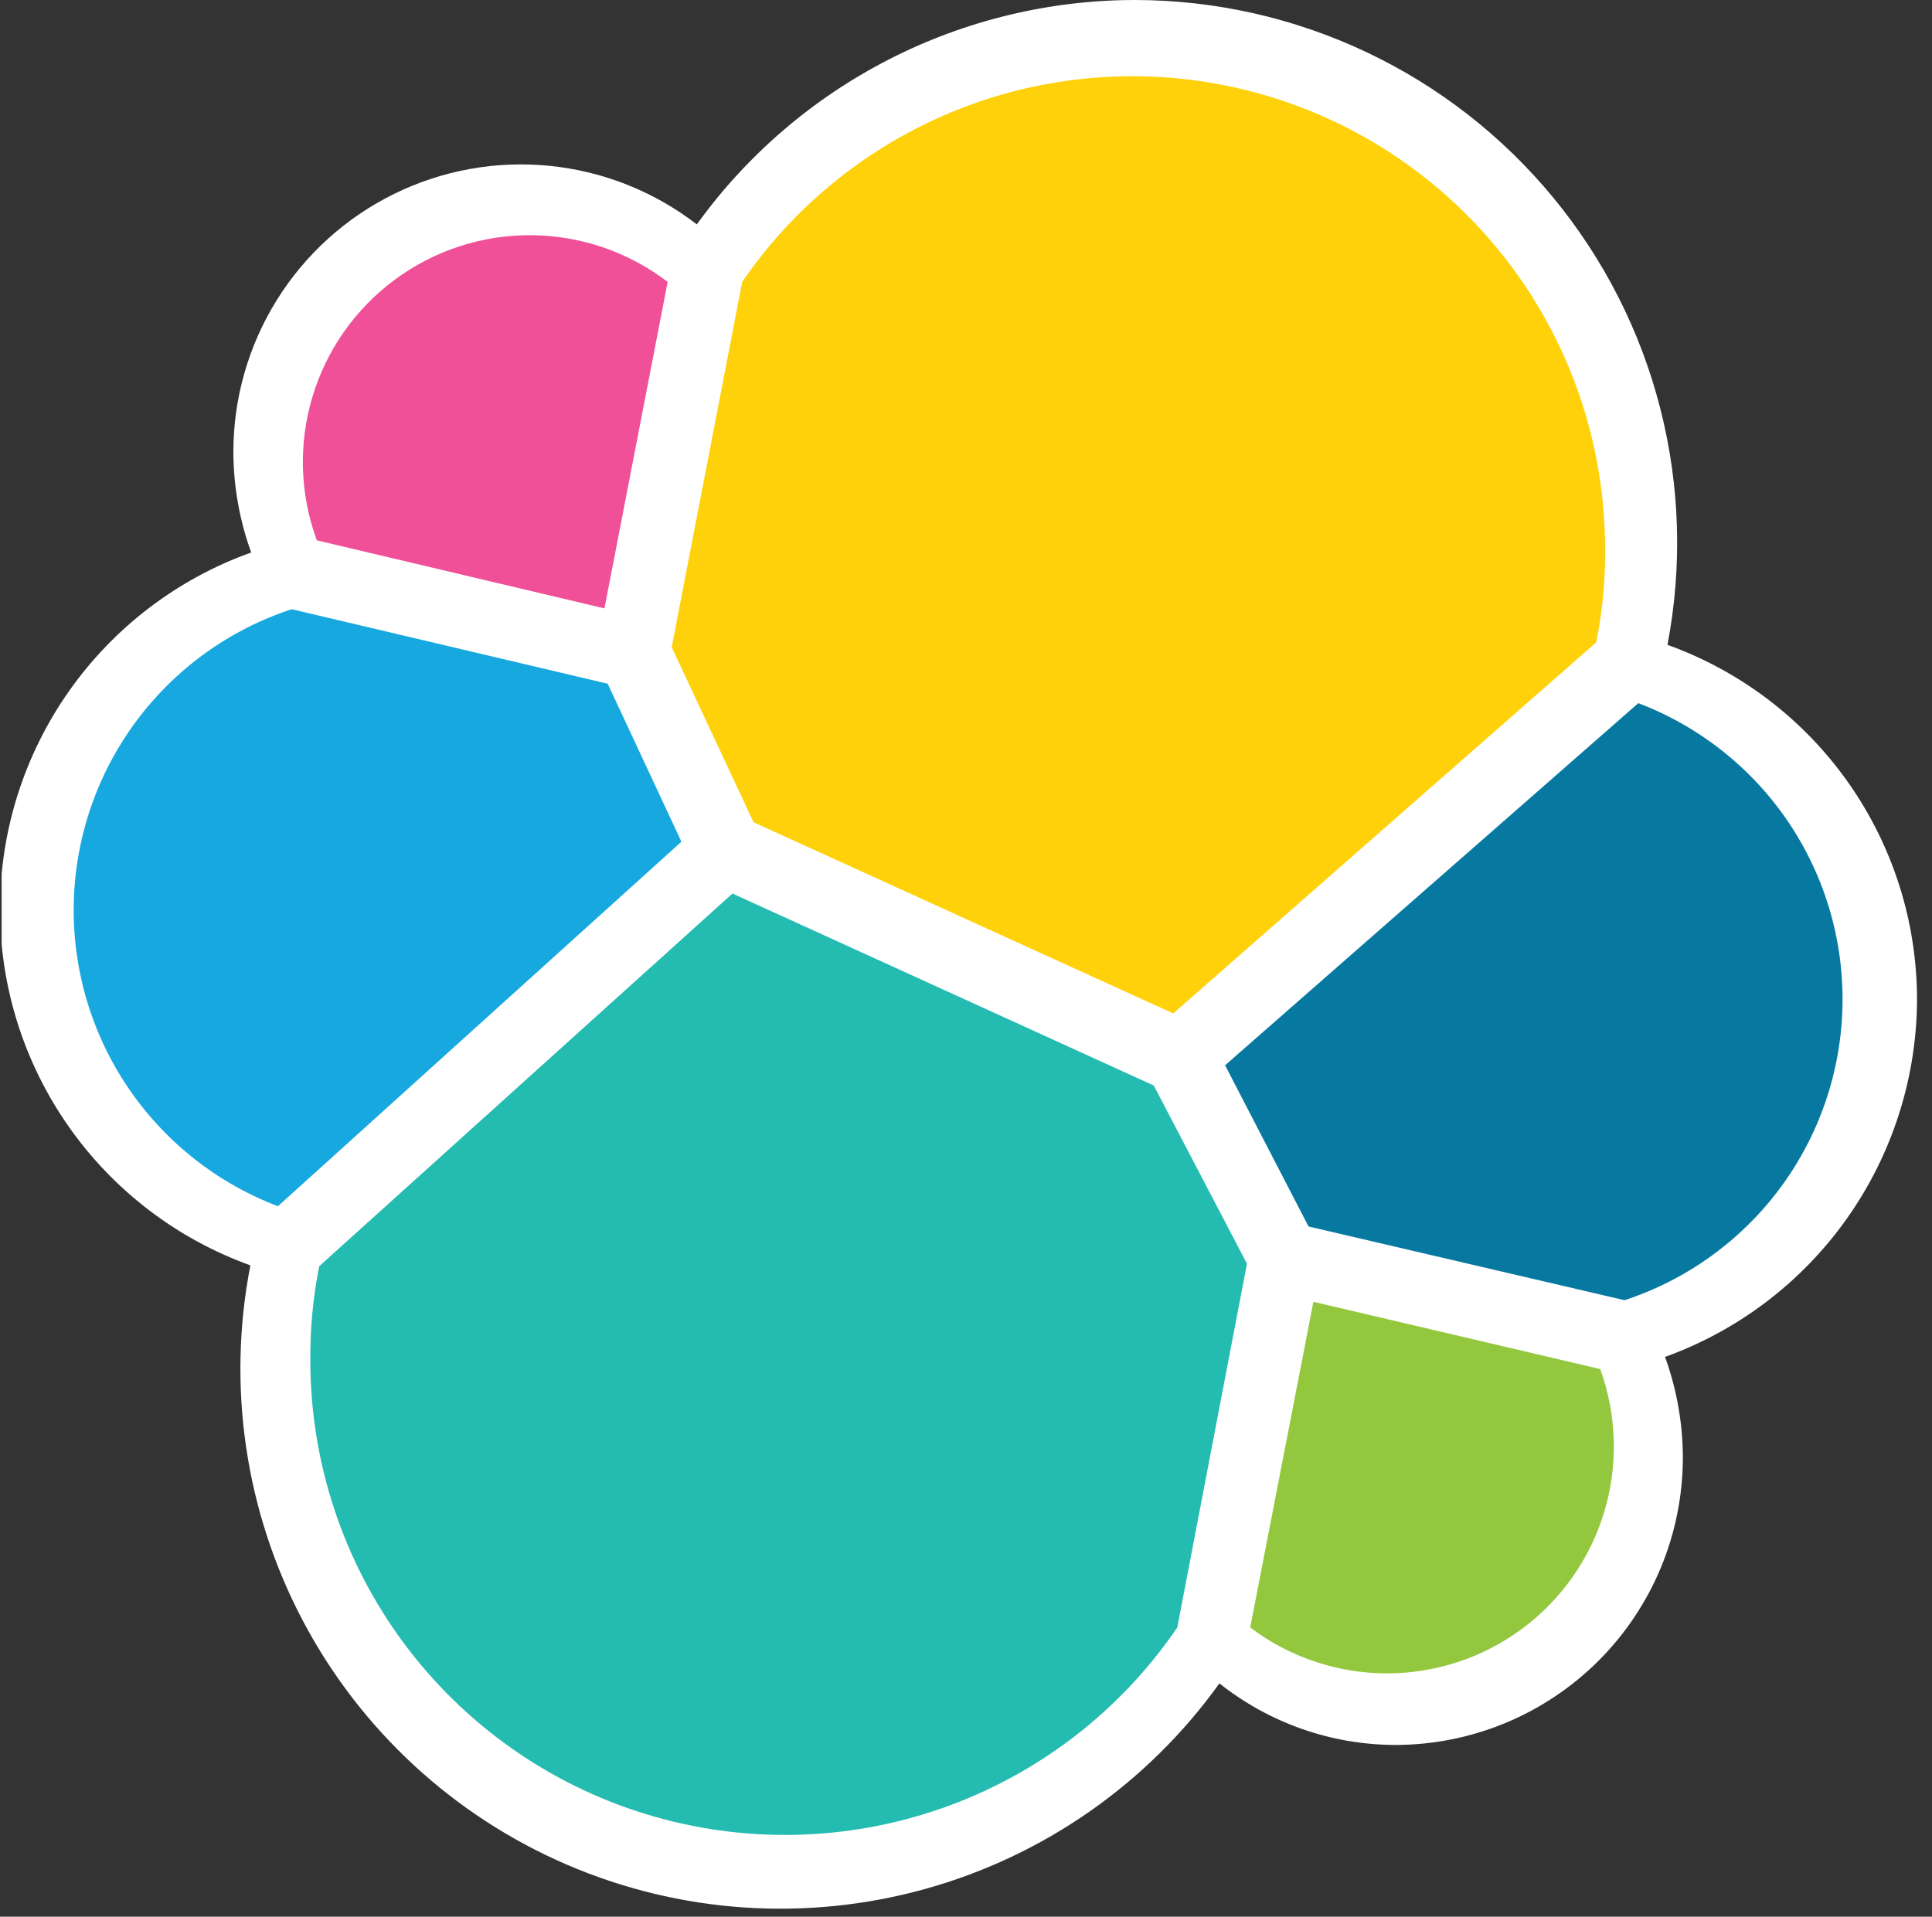 <svg width="129" height="128" viewBox="0 0 129 128" fill="none" xmlns="http://www.w3.org/2000/svg">
<rect x="0" y="0" width="129" height="128" fill="#333333" stroke="none"/>
<g clip-path="url(#clip0_975_13)">
<path d="M128 66.812C128.011 61.619 126.416 56.548 123.433 52.297C120.45 48.045 116.225 44.819 111.337 43.063C112.339 37.83 112.175 32.44 110.857 27.277C109.538 22.115 107.098 17.306 103.709 13.194C100.321 9.082 96.067 5.768 91.251 3.488C86.436 1.207 81.177 0.016 75.848 2.57883e-05C70.123 -0.007 64.478 1.349 59.379 3.954C54.281 6.56 49.875 10.341 46.527 14.986C43.685 12.791 40.286 11.437 36.714 11.077C33.142 10.716 29.541 11.364 26.319 12.947C23.097 14.53 20.383 16.985 18.485 20.032C16.587 23.079 15.582 26.597 15.582 30.187C15.59 32.475 15.993 34.745 16.772 36.896C11.867 38.65 7.624 41.877 4.622 46.134C1.62 50.391 0.006 55.471 1.63384e-05 60.68C-0.006 65.889 1.597 70.973 4.589 75.237C7.581 79.501 11.817 82.737 16.718 84.503C15.143 92.58 16.379 100.953 20.219 108.231C24.059 115.509 30.273 121.255 37.828 124.515C45.384 127.775 53.828 128.352 61.757 126.152C69.687 123.952 76.625 119.105 81.421 112.418C84.759 115.071 88.896 116.52 93.16 116.53C98.253 116.528 103.137 114.504 106.739 110.903C110.34 107.302 112.364 102.417 112.365 97.324C112.357 95.037 111.955 92.767 111.175 90.616C116.078 88.847 120.321 85.616 123.329 81.359C126.338 77.102 127.968 72.025 128 66.812Z" fill="white"/>
<path d="M50.314 54.911L78.337 67.678L106.577 42.901C106.994 40.854 107.194 38.768 107.172 36.679C107.177 29.935 105.021 23.367 101.022 17.937C97.023 12.507 91.39 8.501 84.948 6.505C78.506 4.509 71.595 4.628 65.226 6.845C58.857 9.063 53.365 13.262 49.556 18.827L44.85 43.225L50.314 54.911Z" fill="#FED10A"/>
<path d="M21.316 84.557C20.899 86.641 20.7 88.762 20.721 90.887C20.73 97.658 22.907 104.25 26.934 109.694C30.961 115.138 36.626 119.149 43.099 121.14C49.571 123.13 56.511 122.994 62.902 120.753C69.292 118.512 74.796 114.283 78.607 108.685L83.26 84.395L77.038 72.493L48.907 59.671L21.316 84.557Z" fill="#24BBB1"/>
<path d="M21.154 36.084L40.359 40.629L44.579 18.826C41.974 16.832 38.791 15.737 35.51 15.707C32.229 15.676 29.027 16.712 26.386 18.658C23.744 20.604 21.805 23.356 20.862 26.498C19.919 29.641 20.021 33.005 21.154 36.084Z" fill="#EF5098"/>
<path d="M19.477 40.683C15.322 42.046 11.691 44.664 9.086 48.176C6.48 51.688 5.026 55.921 4.925 60.293C4.824 64.665 6.081 68.961 8.522 72.589C10.964 76.218 14.47 79 18.557 80.554L45.499 56.209L40.576 45.66L19.477 40.683Z" fill="#17A8E0"/>
<path d="M83.476 108.685C86.083 110.656 89.258 111.73 92.525 111.749C95.793 111.767 98.98 110.728 101.608 108.787C104.237 106.845 106.168 104.106 107.112 100.978C108.056 97.849 107.963 94.499 106.847 91.427L87.696 86.937L83.476 108.685Z" fill="#93C83E"/>
<path d="M87.371 81.906L108.47 86.829C112.625 85.466 116.256 82.848 118.862 79.336C121.468 75.824 122.921 71.591 123.022 67.219C123.123 62.847 121.866 58.551 119.425 54.922C116.984 51.294 113.478 48.512 109.39 46.958L81.799 71.14L87.371 81.906Z" fill="#0779A1"/>
</g>
<defs>
<clipPath id="clip0_975_13">
<rect width="128" height="128" fill="white" transform="translate(0.109)"/>
</clipPath>
</defs>
</svg>
